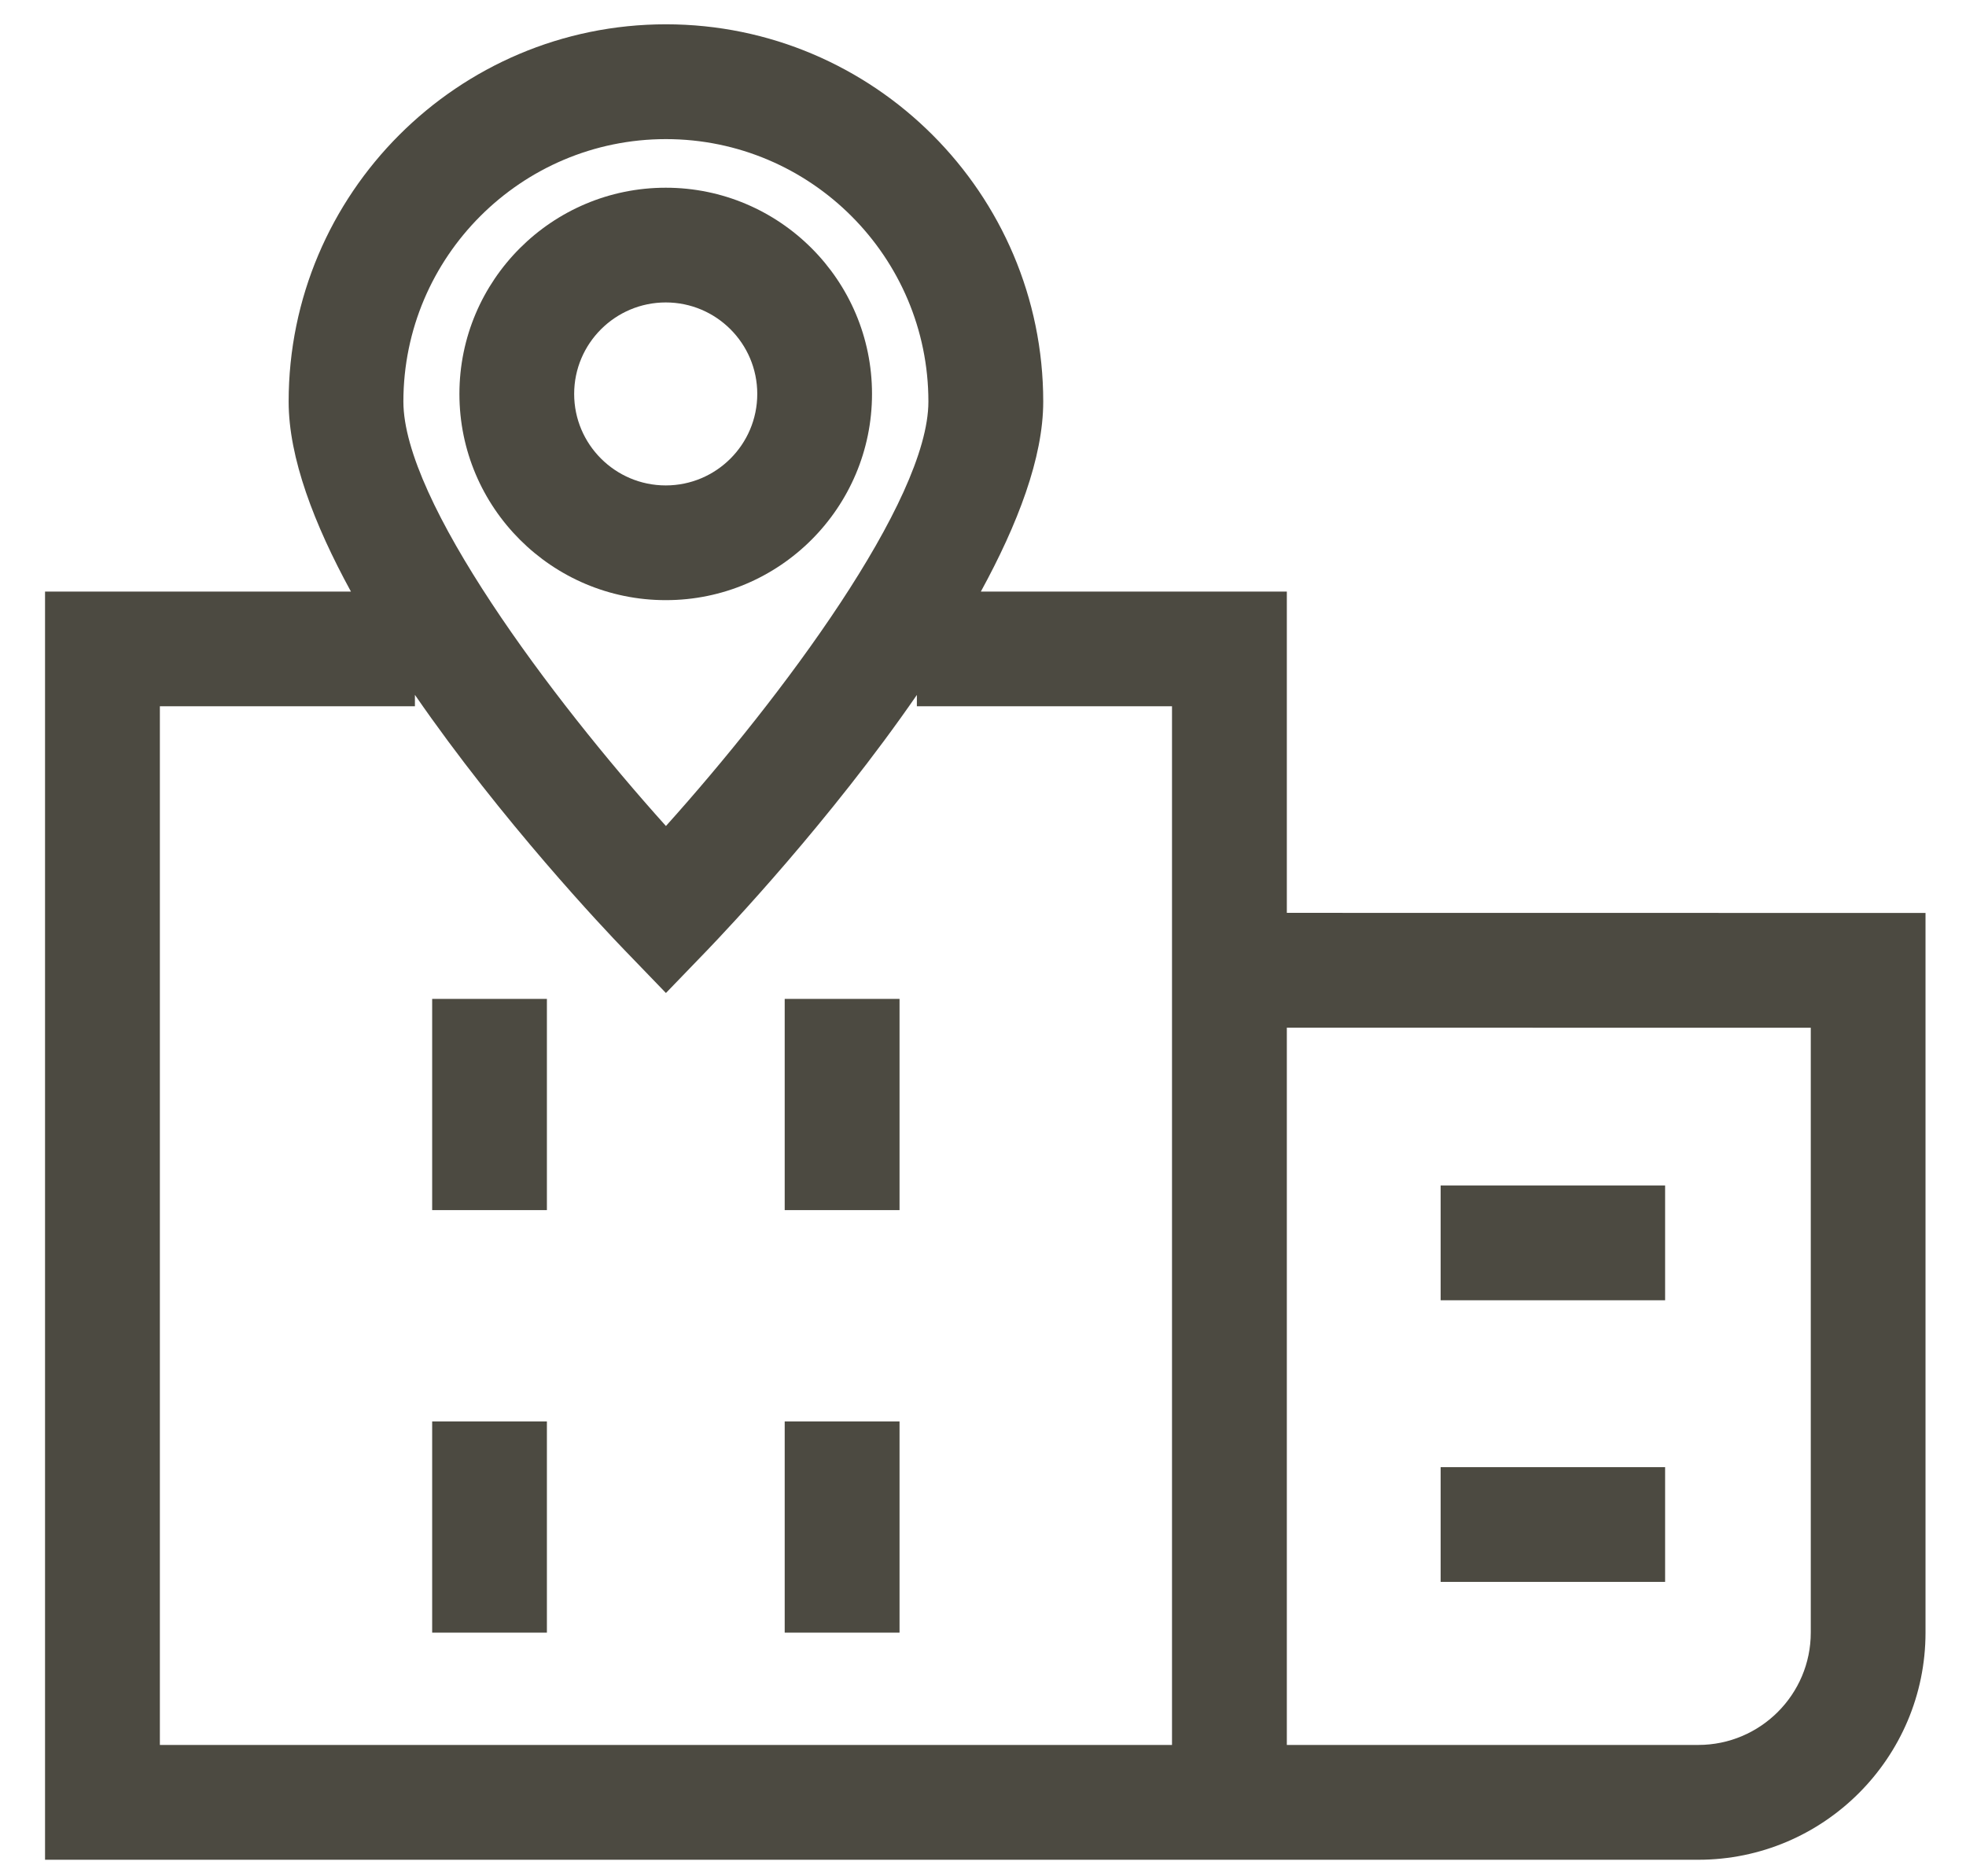 <svg width="22" height="21" viewBox="0 0 22 21" fill="none" xmlns="http://www.w3.org/2000/svg">
<path d="M9.758 4.409C9.758 3.136 8.723 2.101 7.45 2.101C6.176 2.101 5.141 3.136 5.141 4.409C5.141 5.682 6.176 6.717 7.45 6.717C8.723 6.718 9.758 5.682 9.758 4.409ZM6.425 4.409C6.425 3.844 6.885 3.385 7.45 3.385C8.015 3.385 8.474 3.844 8.474 4.409C8.474 4.974 8.015 5.433 7.45 5.433C6.885 5.433 6.425 4.974 6.425 4.409Z" fill="#4C4A41"/>
<path d="M14.4 6.621H10.976C11.387 5.869 11.674 5.124 11.674 4.495C11.674 2.167 9.779 0.272 7.452 0.272C5.123 0.272 3.23 2.167 3.23 4.495C3.23 5.124 3.516 5.869 3.927 6.621H0.504V20.815H13.115H14.4H19.004C20.406 20.815 21.547 19.674 21.547 18.272V10.218L14.4 10.217V6.621ZM7.452 1.557C9.071 1.557 10.389 2.875 10.389 4.495C10.389 5.606 8.741 7.81 7.452 9.245C6.162 7.81 4.514 5.606 4.514 4.495C4.514 2.875 5.832 1.557 7.452 1.557ZM13.115 19.53H1.789V7.905H4.643V7.777C5.617 9.19 6.773 10.411 6.989 10.634L7.452 11.114L7.915 10.634C8.13 10.41 9.286 9.19 10.26 7.778V7.905H13.115V10.217V19.53ZM20.263 11.503V18.272C20.263 18.966 19.698 19.53 19.004 19.53H14.4V11.502L20.263 11.503Z" fill="#4C4A41"/>
<path d="M6.12 15.909H4.836V18.273H6.12V15.909Z" fill="#4C4A41"/>
<path d="M6.12 11.18H4.836V13.544H6.12V11.18Z" fill="#4C4A41"/>
<path d="M10.066 15.909H8.781V18.273H10.066V15.909Z" fill="#4C4A41"/>
<path d="M10.066 11.18H8.781V13.544H10.066V11.18Z" fill="#4C4A41"/>
<path d="M18.633 13.268H16.121V14.553H18.633V13.268Z" fill="#4C4A41"/>
<path d="M18.633 16.421H16.121V17.705H18.633V16.421Z" fill="#4C4A41"/>
</svg>
